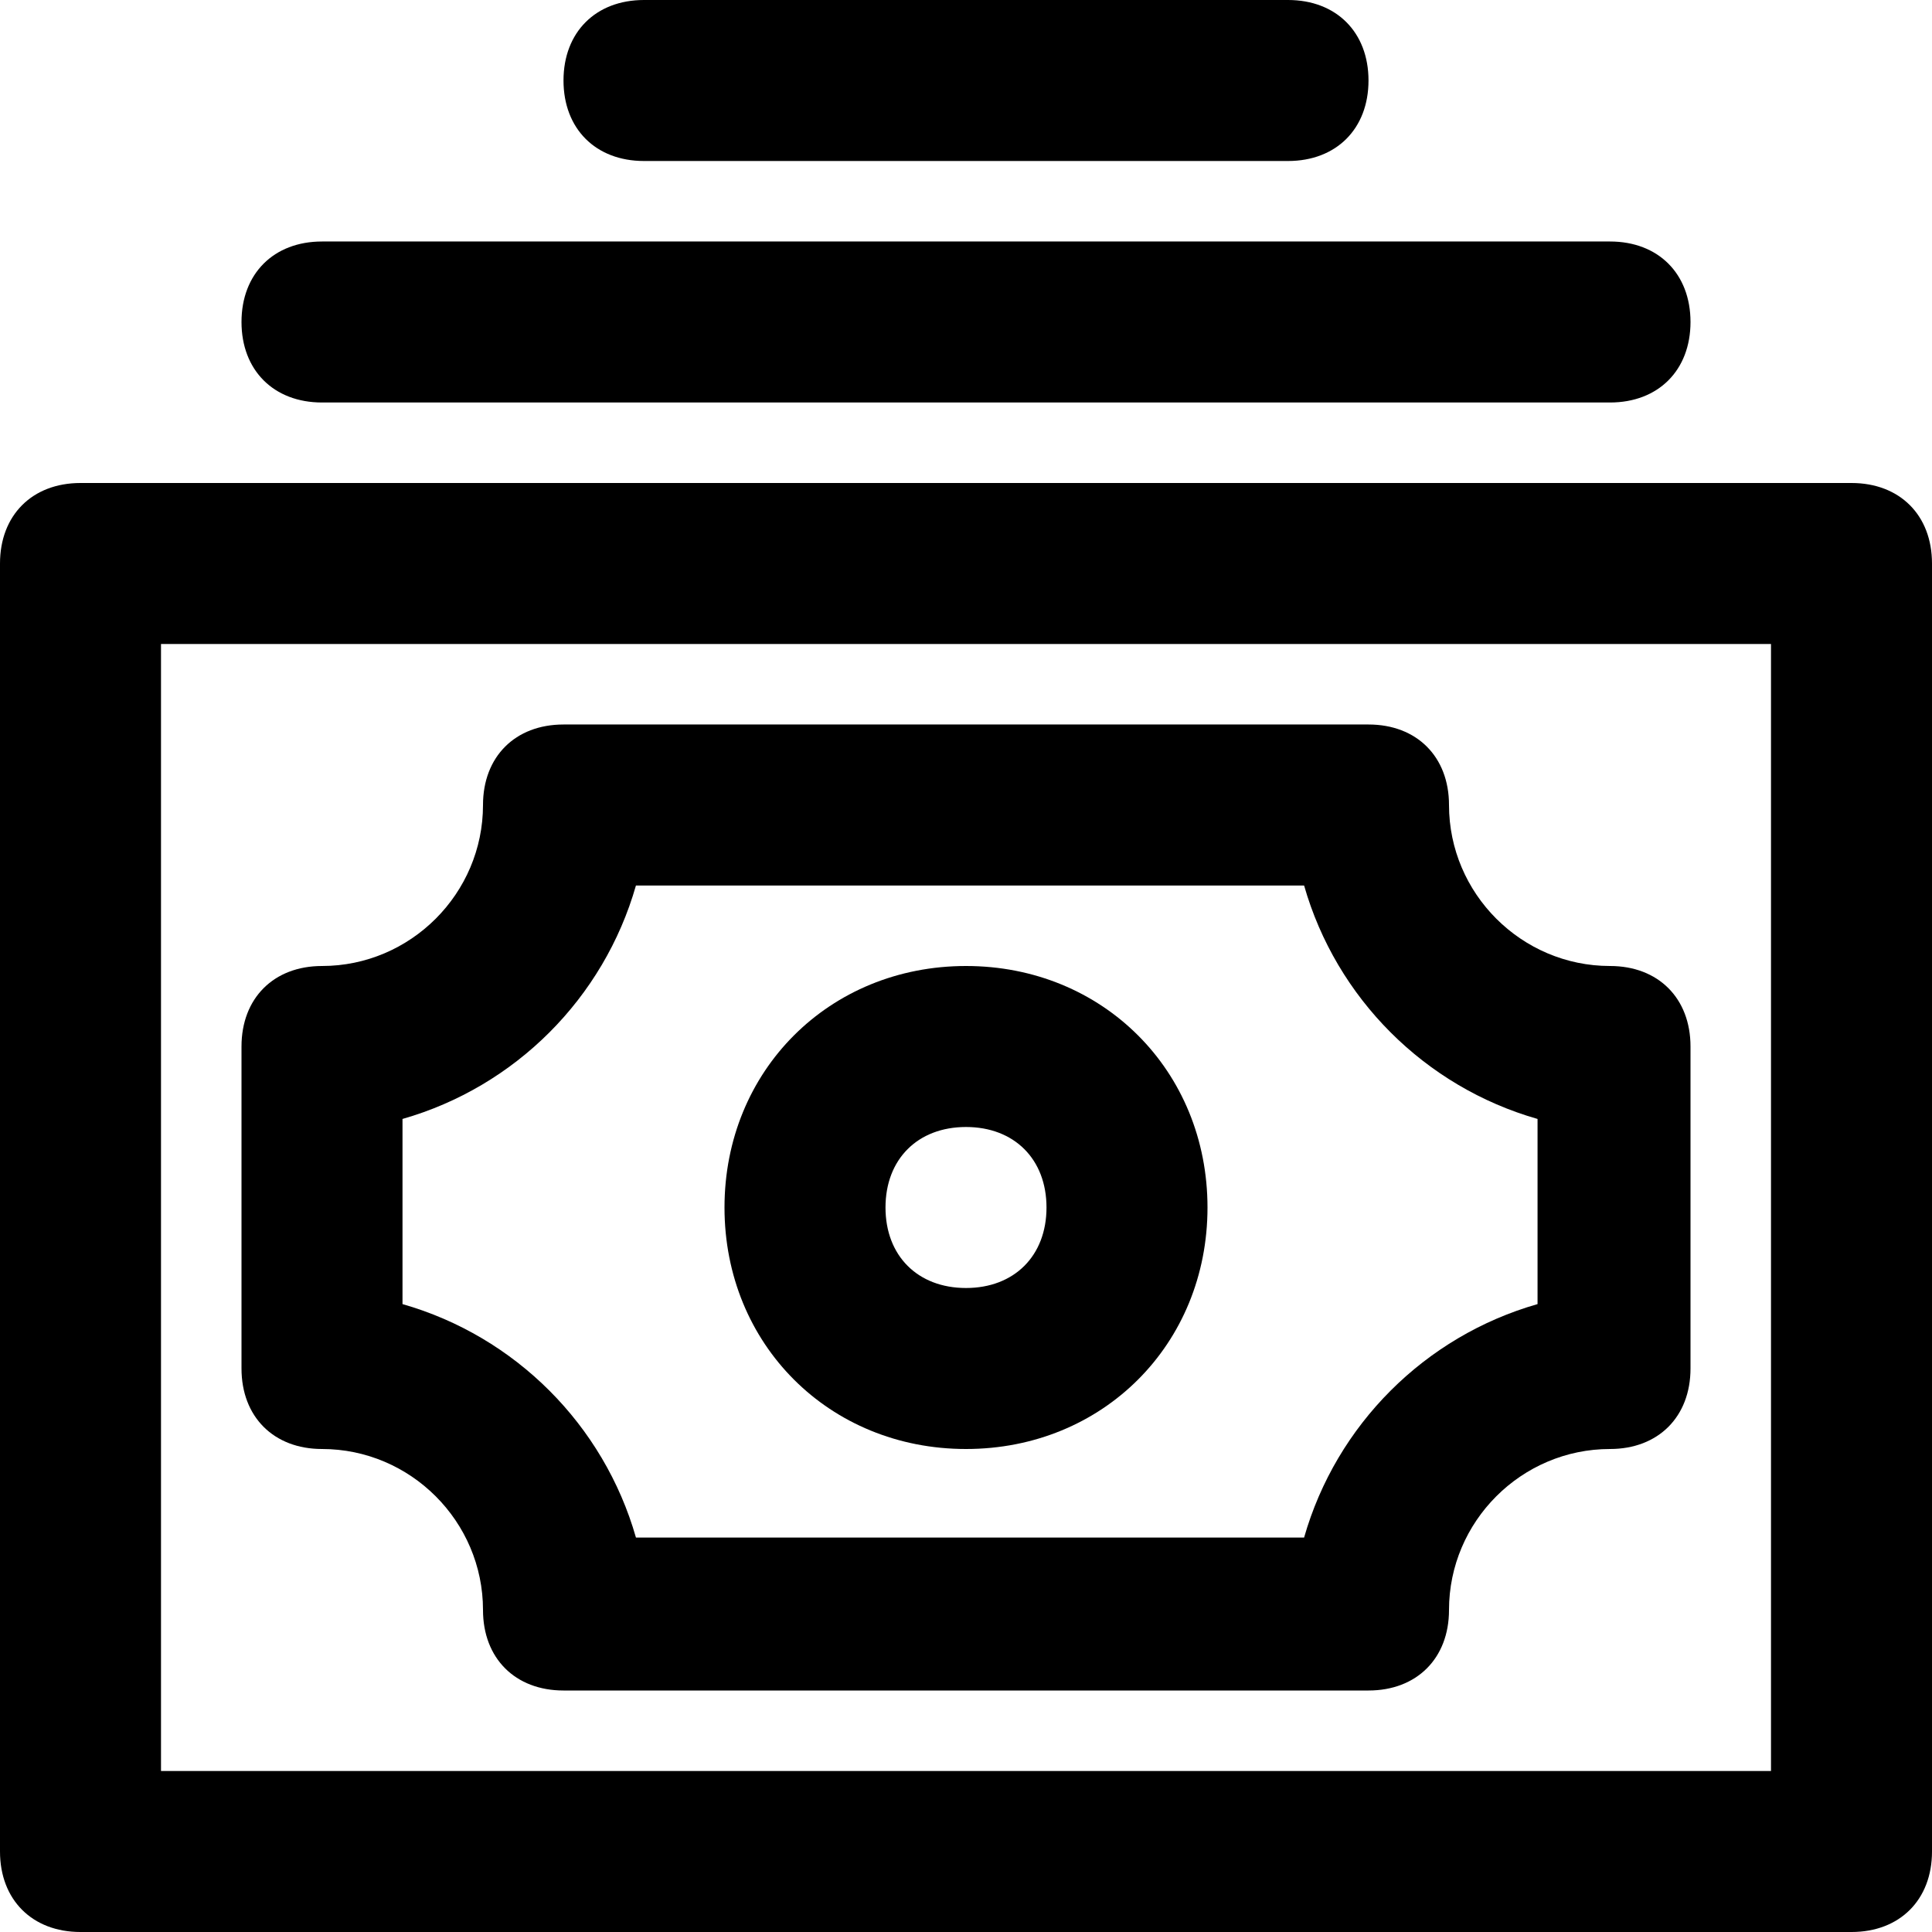 <?xml version="1.0" encoding="utf-8"?>
<!-- Generator: Adobe Illustrator 19.1.0, SVG Export Plug-In . SVG Version: 6.00 Build 0)  -->
<!DOCTYPE svg PUBLIC "-//W3C//DTD SVG 1.1//EN" "http://www.w3.org/Graphics/SVG/1.1/DTD/svg11.dtd">
<svg version="1.1" id="Layer_1" xmlns="http://www.w3.org/2000/svg" xmlns:xlink="http://www.w3.org/1999/xlink" x="0px" y="0px"
	 width="24px" height="24px" viewBox="0 0 24 24" enable-background="new 0 0 24 24" xml:space="preserve">
<path d="M23,6H1C0.4,6,0,6.4,0,7v16c0,0.6,0.4,1,1,1h22c0.6,0,1-0.4,1-1V7C24,6.4,23.6,6,23,6z M22,22H2V8h20V22z"/>
<path d="M12,18c1.7,0,3-1.3,3-3s-1.3-3-3-3s-3,1.3-3,3S10.3,18,12,18z M12,14c0.6,0,1,0.4,1,1s-0.4,1-1,1s-1-0.4-1-1S11.4,14,12,14z
	"/>
<path d="M4,18c1.1,0,2,0.9,2,2c0,0.6,0.4,1,1,1h10c0.6,0,1-0.4,1-1c0-1.1,0.9-2,2-2c0.6,0,1-0.4,1-1v-4c0-0.6-0.4-1-1-1
	c-1.1,0-2-0.9-2-2c0-0.6-0.4-1-1-1H7c-0.6,0-1,0.4-1,1c0,1.1-0.9,2-2,2c-0.6,0-1,0.4-1,1v4C3,17.6,3.4,18,4,18z M5,13.9
	c1.4-0.4,2.5-1.5,2.9-2.9h8.3c0.4,1.4,1.5,2.5,2.9,2.9v2.3c-1.4,0.4-2.5,1.5-2.9,2.9H7.9c-0.4-1.4-1.5-2.5-2.9-2.9V13.9z"/>
<path d="M4,5h16c0.6,0,1-0.4,1-1s-0.4-1-1-1H4C3.4,3,3,3.4,3,4S3.4,5,4,5z"/>
<path d="M8,0C7.4,0,7,0.4,7,1s0.4,1,1,1h8c0.6,0,1-0.4,1-1s-0.4-1-1-1H8z"/>
</svg>
